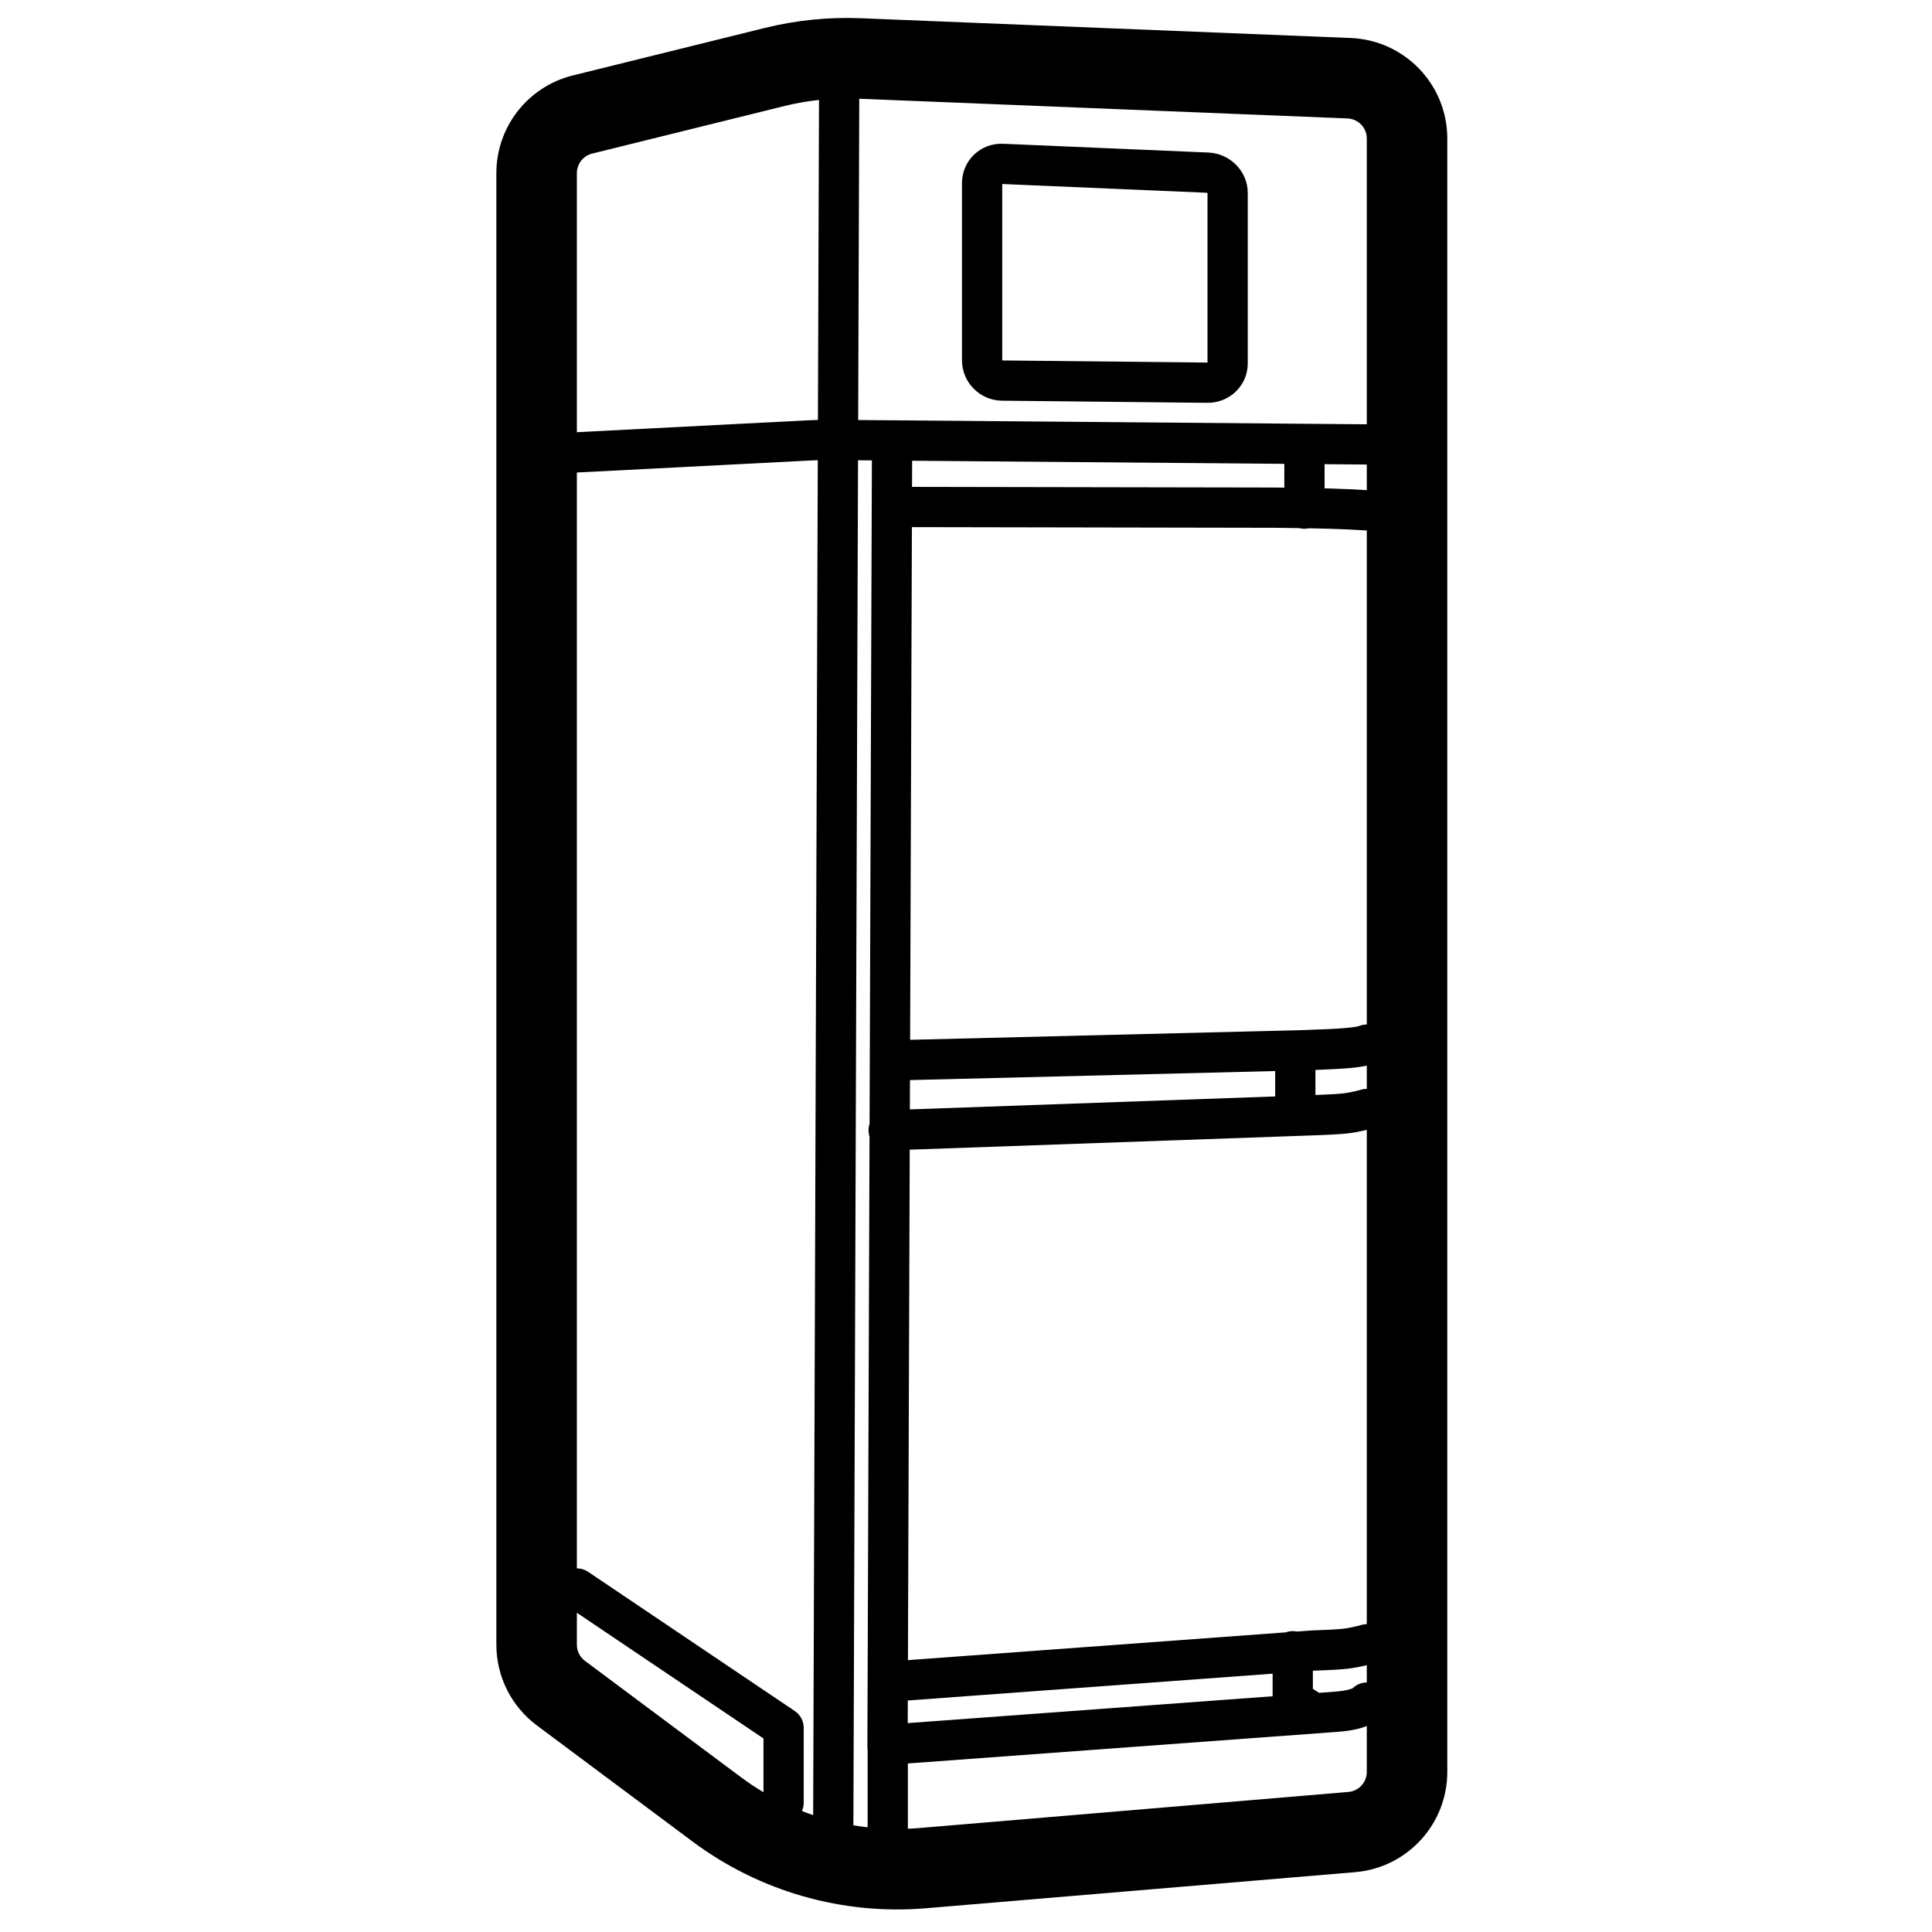 <svg height="960" viewBox="0 0 960 960" width="960" xmlns="http://www.w3.org/2000/svg"><path d="m427.694 9.056 243.476 9.83c26.808 1.082 47.983 23.13 47.983 49.959v811.601c0 25.99-19.912 47.647-45.811 49.824l-213.301 17.934c-41.374 3.479-82.591-8.305-115.875-33.127l-77.416-57.735c-12.654-9.437-20.108-24.296-20.108-40.081v-731.234c0-22.989 15.675-43.015 37.991-48.536l95.373-23.597c15.588-3.857 31.644-5.486 47.689-4.838zm236.677 851.51c-7.724.563-77.754 5.715-210.063 15.455l-3.189.234-0 32.439c1.856-.076 3.713-.192 5.571-.348l213.301-17.934c5.18-.436 9.162-4.767 9.162-9.965l0-22.797c-3.962 1.594-8.86 2.485-14.783 2.916zm-238.022-631.857-2.304 678.261c2.346.398 4.705.732 7.074 1.002l-.001-38.438c-.079-.511-.119-1.035-.117-1.569l1.059-303.21c-.286-.873-.455-1.799-.489-2.763-.044-1.238.139-2.432.512-3.541l1.153-329.684zm-24.194.137-114.999 5.912c-.172.009-.343.013-.513.013l0 544.543c1.924-.002 3.87.551 5.586 1.707l102.72 69.199c2.759 1.859 4.413 4.967 4.413 8.294v37.269c0 1.463-.314 2.852-.878 4.104 1.844.72 3.704 1.398 5.577 2.033l2.288-673.244c-1.399.041-2.797.097-4.195.169zm-115.513 572.527v15.889c0 3.157 1.491 6.129 4.022 8.016l77.416 57.735c3.643 2.717 7.409 5.229 11.283 7.532l-0-26.711zm345.711 30.269-181.272 13.322-.035 11.243c87.368-6.432 147.803-10.879 181.312-13.344zm37.337-2.469c-3.42.394-8.902.708-16.607.965l-.468.015-.262.019.001 9.008 3.106 1.986c3.835-.282 6.321-.464 7.459-.547 3.323-.242 5.926-.66 7.747-1.197.684-.202 1.186-.4 1.5-.566l.011-.005.187-.179c1.908-1.768 4.348-2.658 6.79-2.659l-0-8.616c-3.361.843-6.512 1.437-9.463 1.777zm0-266c-3.515.405-9.208.726-17.223.985l-200.429 7.114-.887 253.634 187.736-13.797c1.08-.399 2.248-.617 3.467-.617.704 0 1.39.073 2.053.211l6.973-.511c.136-.01.273-.017.409-.022 7.529-.244 12.792-.54 15.613-.865 2.607-.3 5.632-.924 9.052-1.883.901-.253 1.808-.373 2.7-.374l-0-245.651c-3.361.843-6.512 1.437-9.463 1.777zm-36.06-30.977-181.471 4.494-.051 14.566 181.522-6.443zm36.969-1.477c-3.962.352-9.591.661-16.968.933l0 12.455c6.551-.231 11.185-.505 13.77-.803 2.607-.3 5.632-.924 9.052-1.883.901-.253 1.808-.373 2.7-.374l.002-11.546c-2.324.533-5.126.913-8.556 1.218zm-217.48-268.794-.89 254.757 195.419-4.838c9.678-.302 16.766-.654 21.18-1.047 2.051-.182 3.717-.391 4.968-.615.528-.095.953-.187 1.264-.27.15-.04.196-.055.109-.018 1.299-.564 2.652-.831 3.984-.83l0-245.489c-.21-0-.421-.007-.634-.02-5.844-.371-11.756-.644-17.737-.818-2.818-.082-6.292-.161-10.42-.237-.706.158-1.439.241-2.192.241-.872 0-1.717-.112-2.524-.321-3.365-.054-7.082-.106-11.148-.157l-.703-.009zm205.051-31.272.001 12.007c1.141.028 2.206.056 3.194.085 5.992.175 11.922.445 17.789.81l-.001-12.726c-.028-0-.056-0-.084-0zm-204.935-1.718-.046 12.99 180.67.329.104.001c1.445.018 2.848.035 4.208.053l-.001-11.824zm-63.622-176.212-95.373 23.597c-4.463 1.104-7.598 5.11-7.598 9.707v128.73l114.486-5.886c1.762-.091 3.525-.159 5.289-.205l.54-159.006c-5.837.627-11.632 1.649-17.344 3.062zm37.346-3.665-.542 159.651 252.736 2.119 0-141.982c0-5.366-4.235-9.775-9.597-9.992zm71.469 22.379 102 4.363c10.796.462 19.573 9.293 19.573 20.053v84.779c0 10.97-9.1 19.643-20.104 19.531l-102-1.06c-11.005-.114-19.896-9.098-19.896-20.103v-88c0-11.216 9.221-20.042 20.427-19.563zm-.427 20v87.564c0 .04.063.104.104.104l101.896 1.057v-84.187l-.022-.011c-.109-.109-.257-.176-.406-.183z"/></svg>